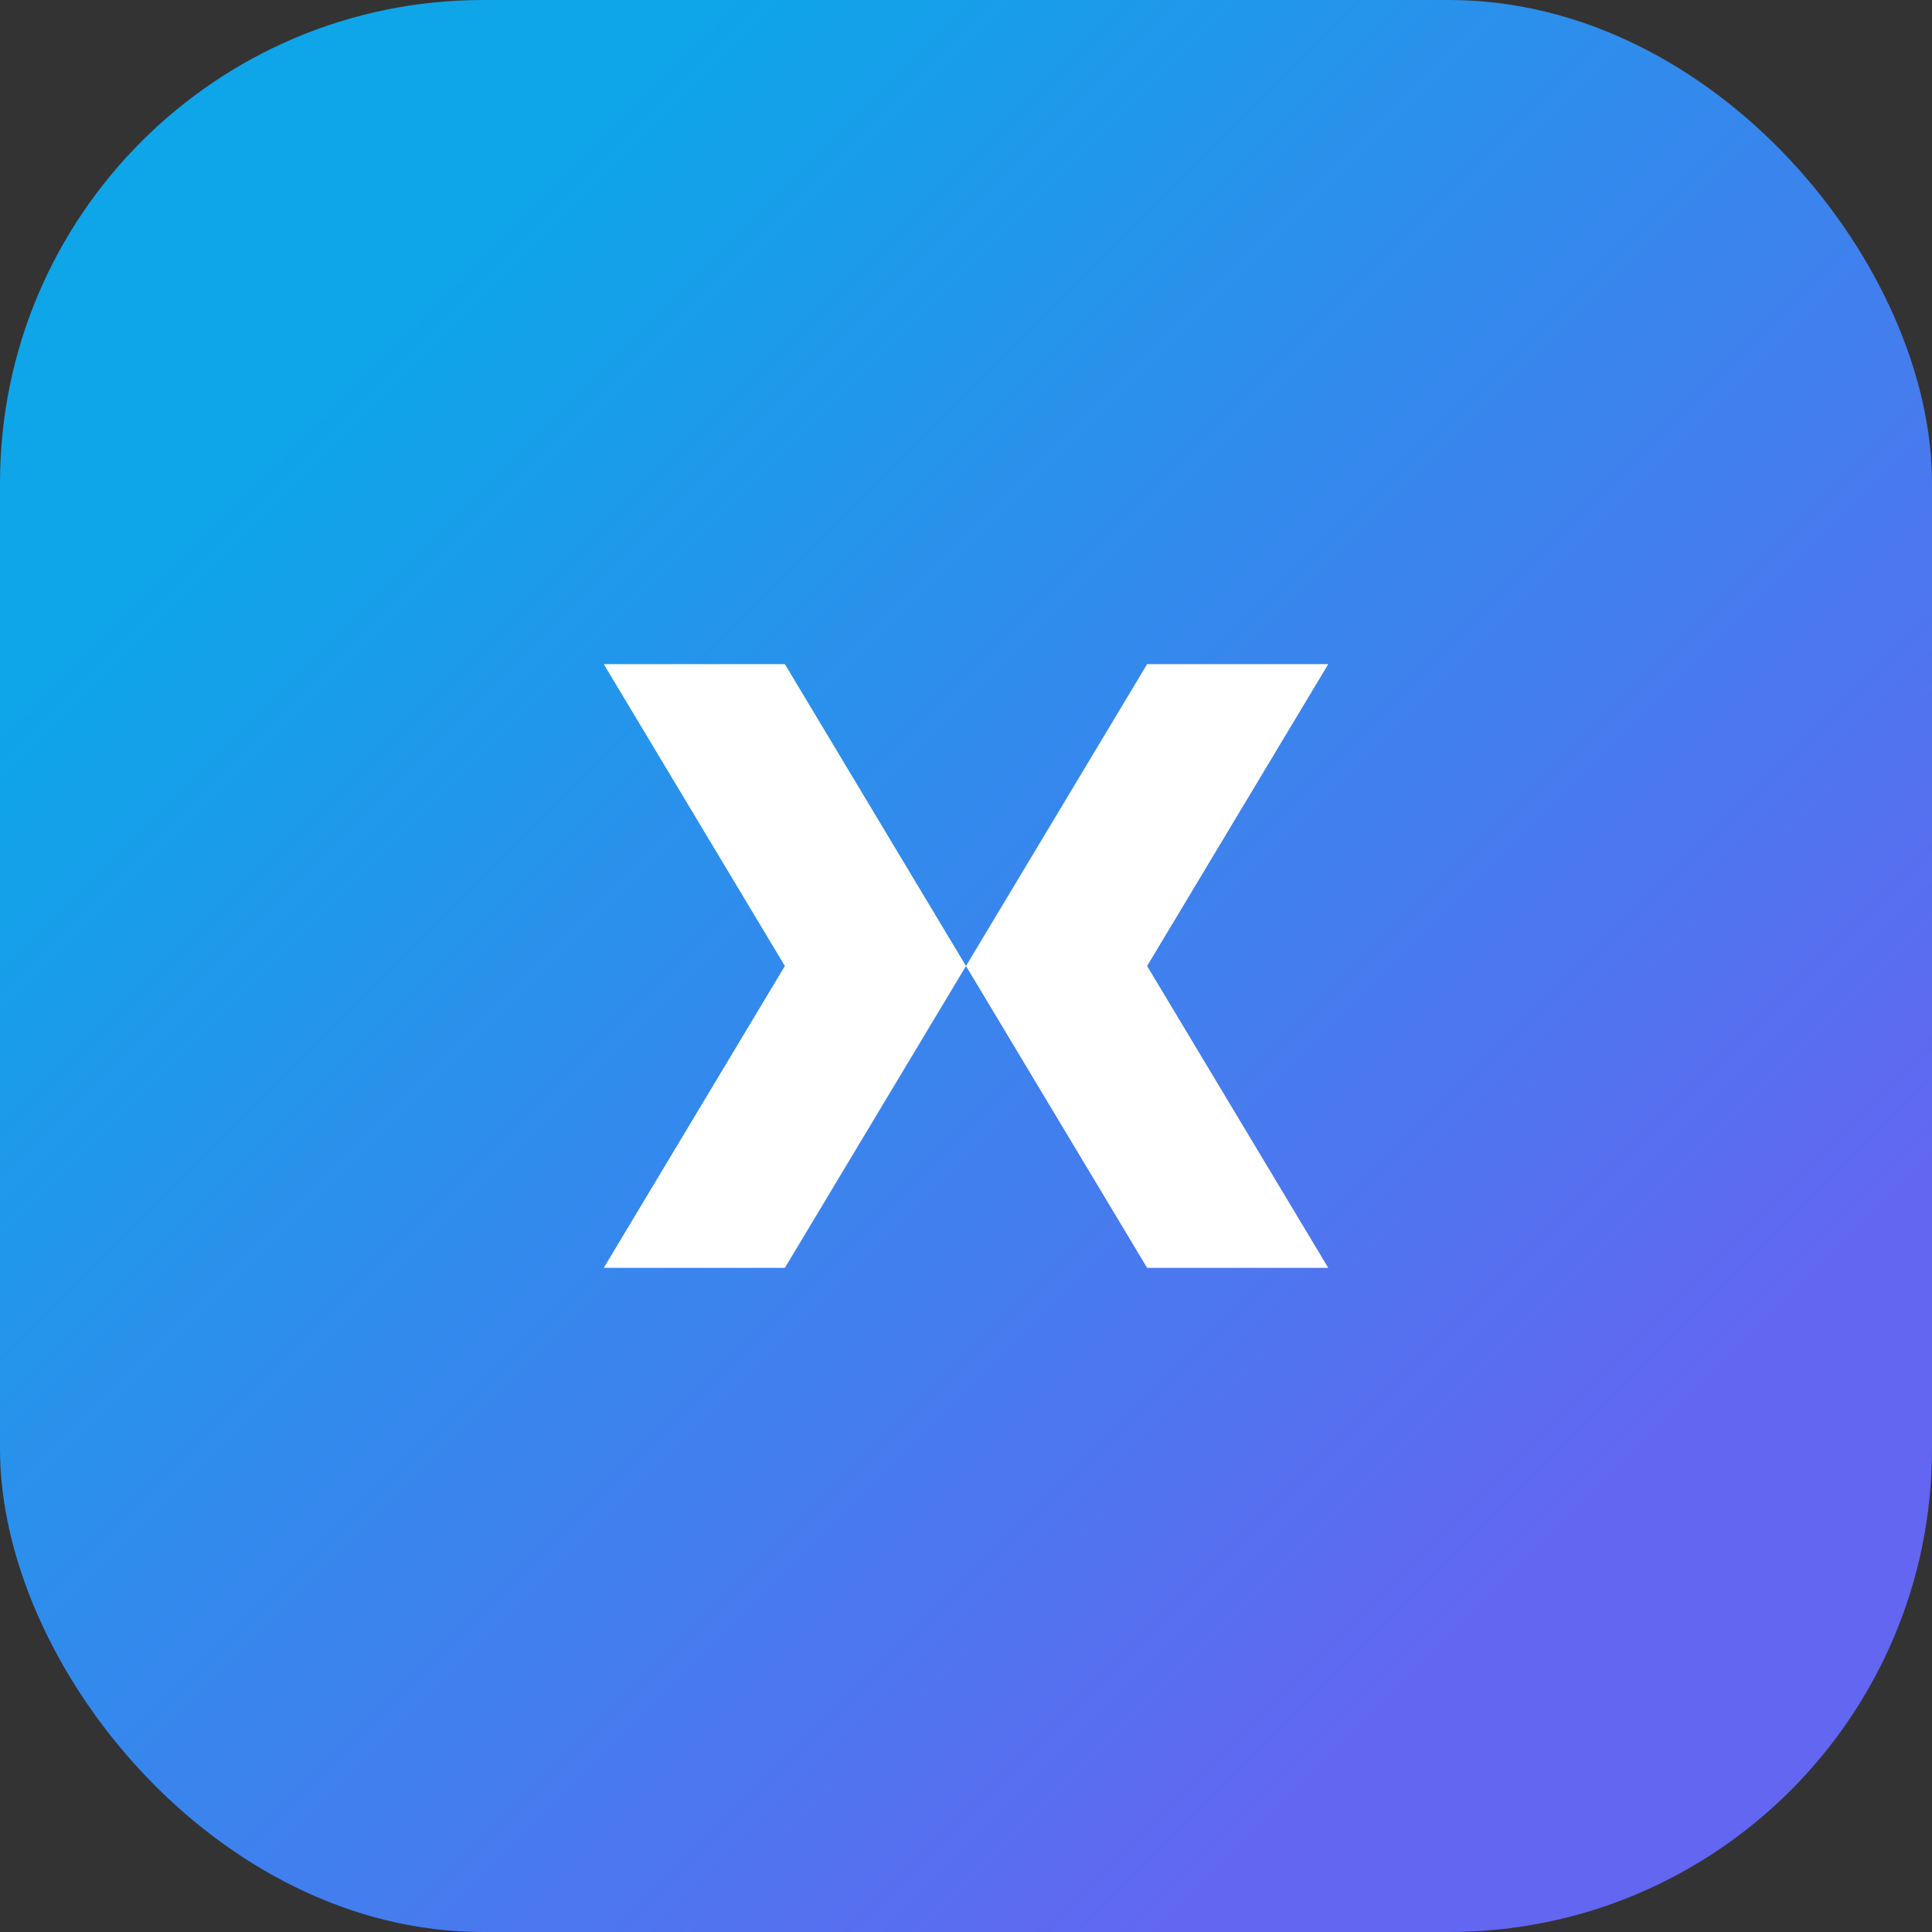 <svg width="64" height="64" viewBox="0 0 64 64" fill="none" xmlns="http://www.w3.org/2000/svg">
  <rect x="0" y="0" width="64" height="64" fill="#333333" stroke="none"/>
  <rect width="64" height="64" rx="16" fill="url(#paint0_linear)"/>
  <path d="M20 22H26L32 32L26 42H20L26 32L20 22Z" fill="white"/>
  <path d="M44 22H38L32 32L38 42H44L38 32L44 22Z" fill="white"/>
  <defs>
    <linearGradient id="paint0_linear" x1="12" y1="12" x2="52" y2="52" gradientUnits="userSpaceOnUse">
      <stop stop-color="#0ea5e9"/>
      <stop offset="1" stop-color="#6366f1"/>
    </linearGradient>
  </defs>
</svg>
